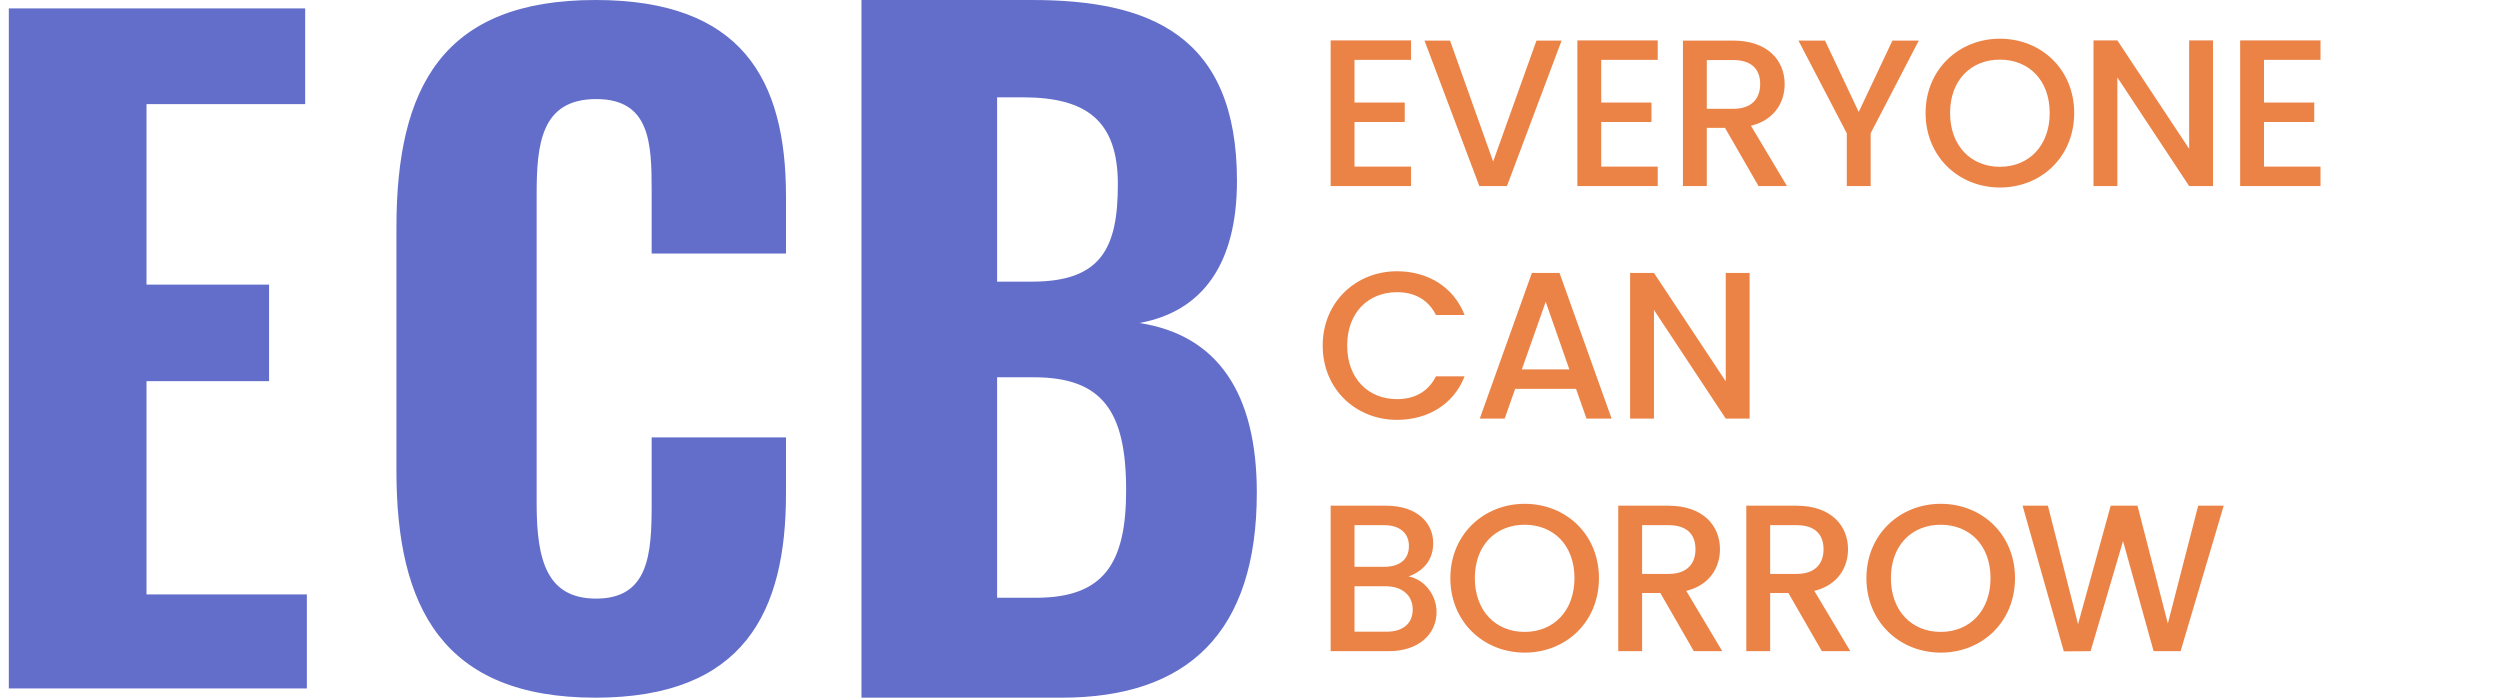 <svg width="215" height="60" viewBox="0 0 215 60" fill="none" xmlns="http://www.w3.org/2000/svg">
<path d="M0.758 59.206V0.723H26.245V8.954H12.599V24.477H23.14V32.78H12.599V51.12H26.39V59.206H0.758Z" fill="#626ECA"/>
<path d="M74.086 60V0H88.739C98.697 0 106.379 2.889 106.379 15.556C106.379 22.815 103.32 26.815 97.986 27.778C104.743 28.815 108.086 33.852 108.086 42.37C108.086 54.37 102.182 60 91.299 60H74.086ZM85.751 24.222H88.739C94.713 24.222 96.136 21.333 96.136 15.852C96.136 10.37 93.433 8.37 87.956 8.37H85.751V24.222ZM85.751 51.407H89.094C94.998 51.407 96.847 48.37 96.847 42.148C96.847 35.333 94.785 32.444 88.881 32.444H85.751V51.407Z" fill="#626ECA"/>
<path d="M51.206 60C38.065 60 34.094 52.202 34.094 40.505V19.567C34.094 7.509 38.065 0 51.206 0C63.769 0 67.596 6.787 67.596 16.895V21.805H56.043V16.39C56.043 12.274 55.899 8.52 51.278 8.52C46.513 8.52 46.151 12.419 46.151 16.751V43.321C46.151 48.303 47.09 51.48 51.278 51.48C55.827 51.48 56.043 47.581 56.043 43.321V37.617H67.596V42.455C67.596 52.635 63.986 60 51.206 60Z" fill="#626ECA"/>
<path d="M121.348 3.472V5.146H116.488V8.818H120.808V10.492H116.488V14.326H121.348V16H114.436V3.472H121.348ZM128.411 13.894L132.137 3.49H134.297L129.599 16H127.223L122.507 3.49H124.703L128.411 13.894ZM142.565 3.472V5.146H137.705V8.818H142.025V10.492H137.705V14.326H142.565V16H135.653V3.472H142.565ZM151.375 7.234C151.375 5.974 150.655 5.164 149.053 5.164H146.785V9.358H149.053C150.655 9.358 151.375 8.476 151.375 7.234ZM144.733 3.49H149.053C152.023 3.49 153.481 5.2 153.481 7.234C153.481 8.71 152.689 10.294 150.583 10.816L153.679 16H151.231L148.351 10.996H146.785V16H144.733V3.49ZM158.824 11.464L154.666 3.49H156.952L159.85 9.628L162.748 3.49H165.016L160.876 11.464V16H158.824V11.464ZM178.38 9.718C178.38 13.48 175.554 16.126 171.99 16.126C168.462 16.126 165.6 13.48 165.6 9.718C165.6 5.974 168.462 3.328 171.99 3.328C175.554 3.328 178.38 5.974 178.38 9.718ZM167.706 9.718C167.706 12.544 169.506 14.344 171.99 14.344C174.474 14.344 176.274 12.544 176.274 9.718C176.274 6.892 174.474 5.128 171.99 5.128C169.506 5.128 167.706 6.892 167.706 9.718ZM188.266 3.472H190.318V16H188.266L182.092 6.658V16H180.04V3.472H182.092L188.266 12.796V3.472ZM199.564 3.472V5.146H194.704V8.818H199.024V10.492H194.704V14.326H199.564V16H192.652V3.472H199.564ZM113.752 29.718C113.752 25.974 116.614 23.328 120.142 23.328C122.752 23.328 125.002 24.642 125.956 27.09H123.49C122.824 25.758 121.636 25.128 120.142 25.128C117.658 25.128 115.858 26.892 115.858 29.718C115.858 32.544 117.658 34.326 120.142 34.326C121.636 34.326 122.824 33.696 123.49 32.364H125.956C125.002 34.812 122.752 36.108 120.142 36.108C116.614 36.108 113.752 33.48 113.752 29.718ZM136.44 36L135.54 33.444H130.302L129.402 36H127.26L131.742 23.472H134.118L138.6 36H136.44ZM134.964 31.77L132.93 25.956L130.878 31.77H134.964ZM148.415 23.472H150.467V36H148.415L142.241 26.658V36H140.189V23.472H142.241L148.415 32.796V23.472ZM121.492 52.418C121.492 51.176 120.556 50.42 119.188 50.42H116.488V54.326H119.26C120.646 54.326 121.492 53.624 121.492 52.418ZM121.168 46.964C121.168 45.83 120.358 45.164 119.026 45.164H116.488V48.746H119.026C120.358 48.746 121.168 48.116 121.168 46.964ZM123.544 52.634C123.544 54.542 121.996 56 119.44 56H114.436V43.49H119.206C121.852 43.49 123.256 44.948 123.256 46.712C123.256 48.224 122.338 49.142 121.132 49.574C122.464 49.808 123.544 51.14 123.544 52.634ZM137.51 49.718C137.51 53.48 134.684 56.126 131.12 56.126C127.592 56.126 124.73 53.48 124.73 49.718C124.73 45.974 127.592 43.328 131.12 43.328C134.684 43.328 137.51 45.974 137.51 49.718ZM126.836 49.718C126.836 52.544 128.636 54.344 131.12 54.344C133.604 54.344 135.404 52.544 135.404 49.718C135.404 46.892 133.604 45.128 131.12 45.128C128.636 45.128 126.836 46.892 126.836 49.718ZM145.811 47.234C145.811 45.974 145.091 45.164 143.489 45.164H141.221V49.358H143.489C145.091 49.358 145.811 48.476 145.811 47.234ZM139.169 43.49H143.489C146.459 43.49 147.917 45.2 147.917 47.234C147.917 48.71 147.125 50.294 145.019 50.816L148.115 56H145.667L142.787 50.996H141.221V56H139.169V43.49ZM156.824 47.234C156.824 45.974 156.104 45.164 154.502 45.164H152.234V49.358H154.502C156.104 49.358 156.824 48.476 156.824 47.234ZM150.182 43.49H154.502C157.472 43.49 158.93 45.2 158.93 47.234C158.93 48.71 158.138 50.294 156.032 50.816L159.128 56H156.68L153.8 50.996H152.234V56H150.182V43.49ZM173.291 49.718C173.291 53.48 170.465 56.126 166.901 56.126C163.373 56.126 160.511 53.48 160.511 49.718C160.511 45.974 163.373 43.328 166.901 43.328C170.465 43.328 173.291 45.974 173.291 49.718ZM162.617 49.718C162.617 52.544 164.417 54.344 166.901 54.344C169.385 54.344 171.185 52.544 171.185 49.718C171.185 46.892 169.385 45.128 166.901 45.128C164.417 45.128 162.617 46.892 162.617 49.718ZM177.488 56.018L173.942 43.49H176.12L178.712 53.678L181.52 43.49H183.824L186.434 53.624L189.044 43.49H191.24L187.532 56H185.21L182.582 46.532L179.792 56L177.488 56.018Z" fill="#EB8347"/>
</svg>

